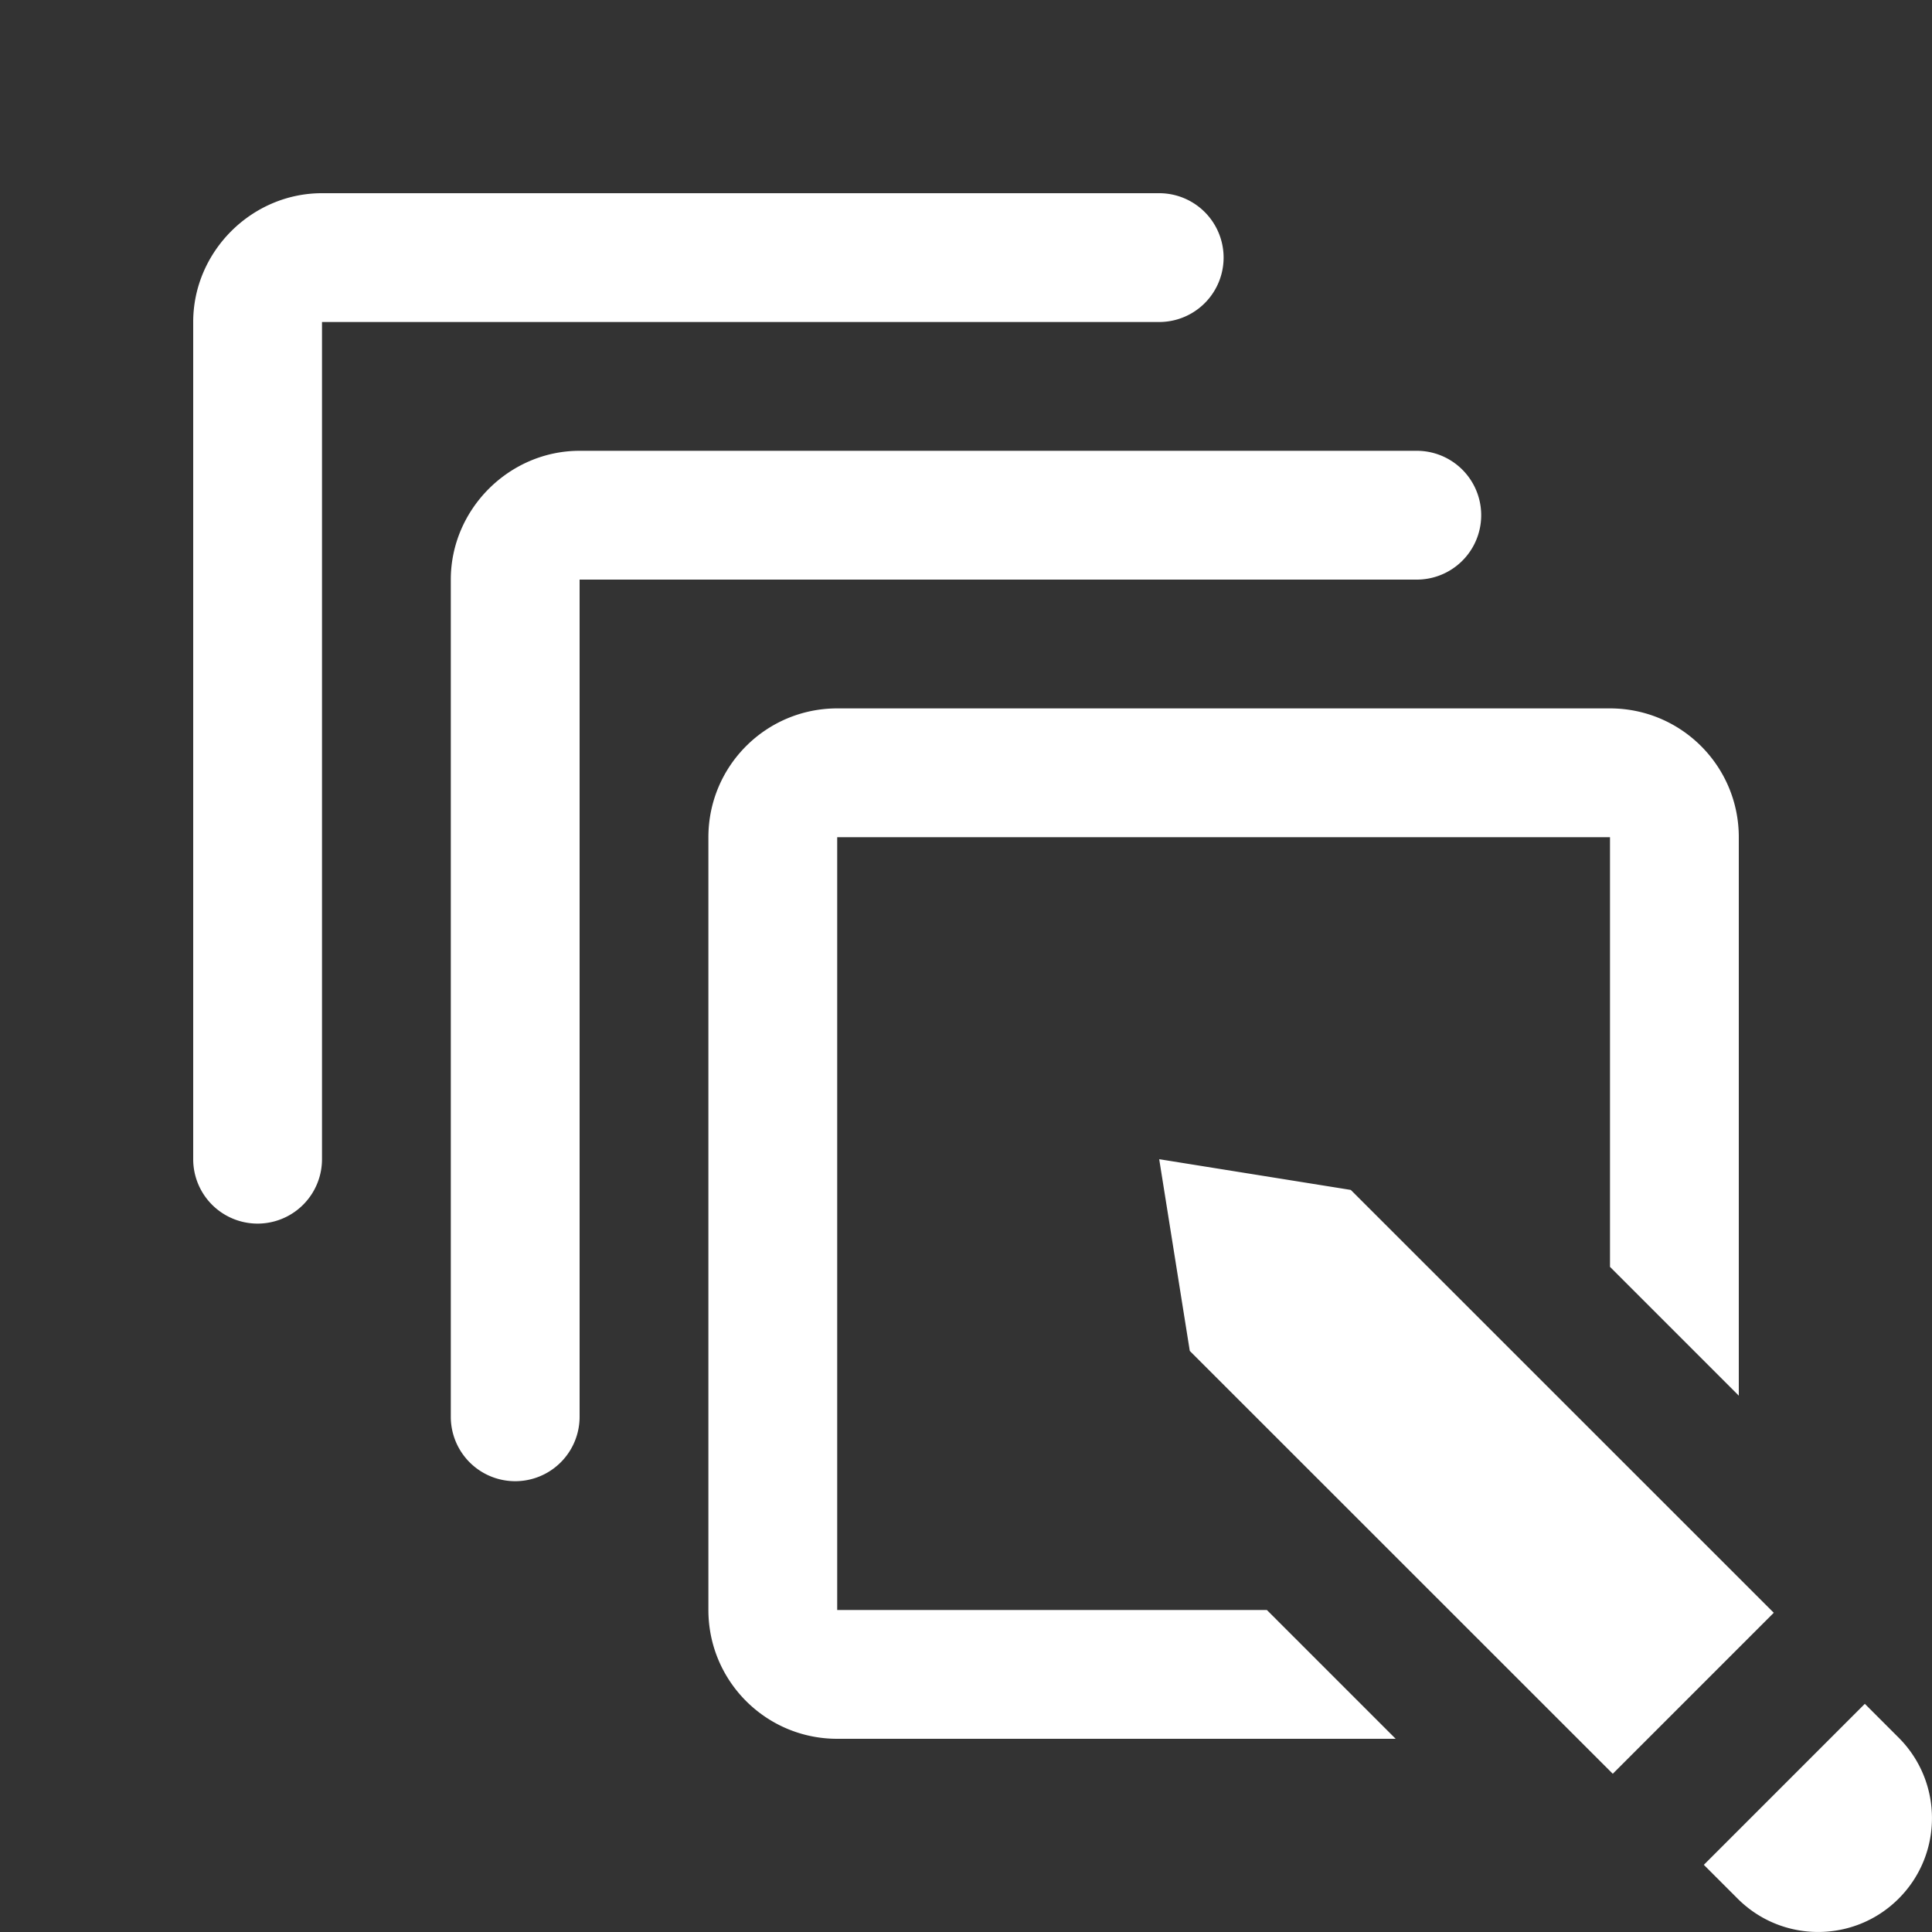 <?xml version="1.0"?>
<svg xmlns="http://www.w3.org/2000/svg" viewBox="0 0 30 30" fill="#ffffff" width="30px" height="30px">
    <rect x="0" y="0" width="30" height="30" fill="#333333" stroke="none"/>
    <path d="M 5 3 C 3.907 3 3 3.907 3 5 L 3 18 A 1 1 0 1 0 5 18 L 5 5 L 18 5 A 1 1 0 1 0 18 3 L 5 3 z M 9 7 C 7.907 7 7 7.907 7 9 L 7 22 A 1 1 0 1 0 9 22 L 9 9 L 22 9 A 1 1 0 1 0 22 7 L 9 7 z M 13 11 C 11.895 11 11 11.895 11 13 L 11 25 C 11 26.105 11.895 27 13 27 L 21.672 27 L 19.672 25 L 13 25 L 13 13 L 25 13 L 25 19.672 L 27 21.672 L 27 13 C 27 11.895 26.105 11 25 11 L 13 11 z M 18 18 L 18.475 20.977 L 25.043 27.543 L 27.543 25.043 L 20.975 18.477 L 18 18 z M 28.957 26.457 L 26.457 28.957 L 26.982 29.482 C 27.672 30.172 28.792 30.172 29.482 29.482 C 30.172 28.792 30.172 27.672 29.482 26.982 L 28.957 26.457 z" fill="#ffffff"/>
</svg>
